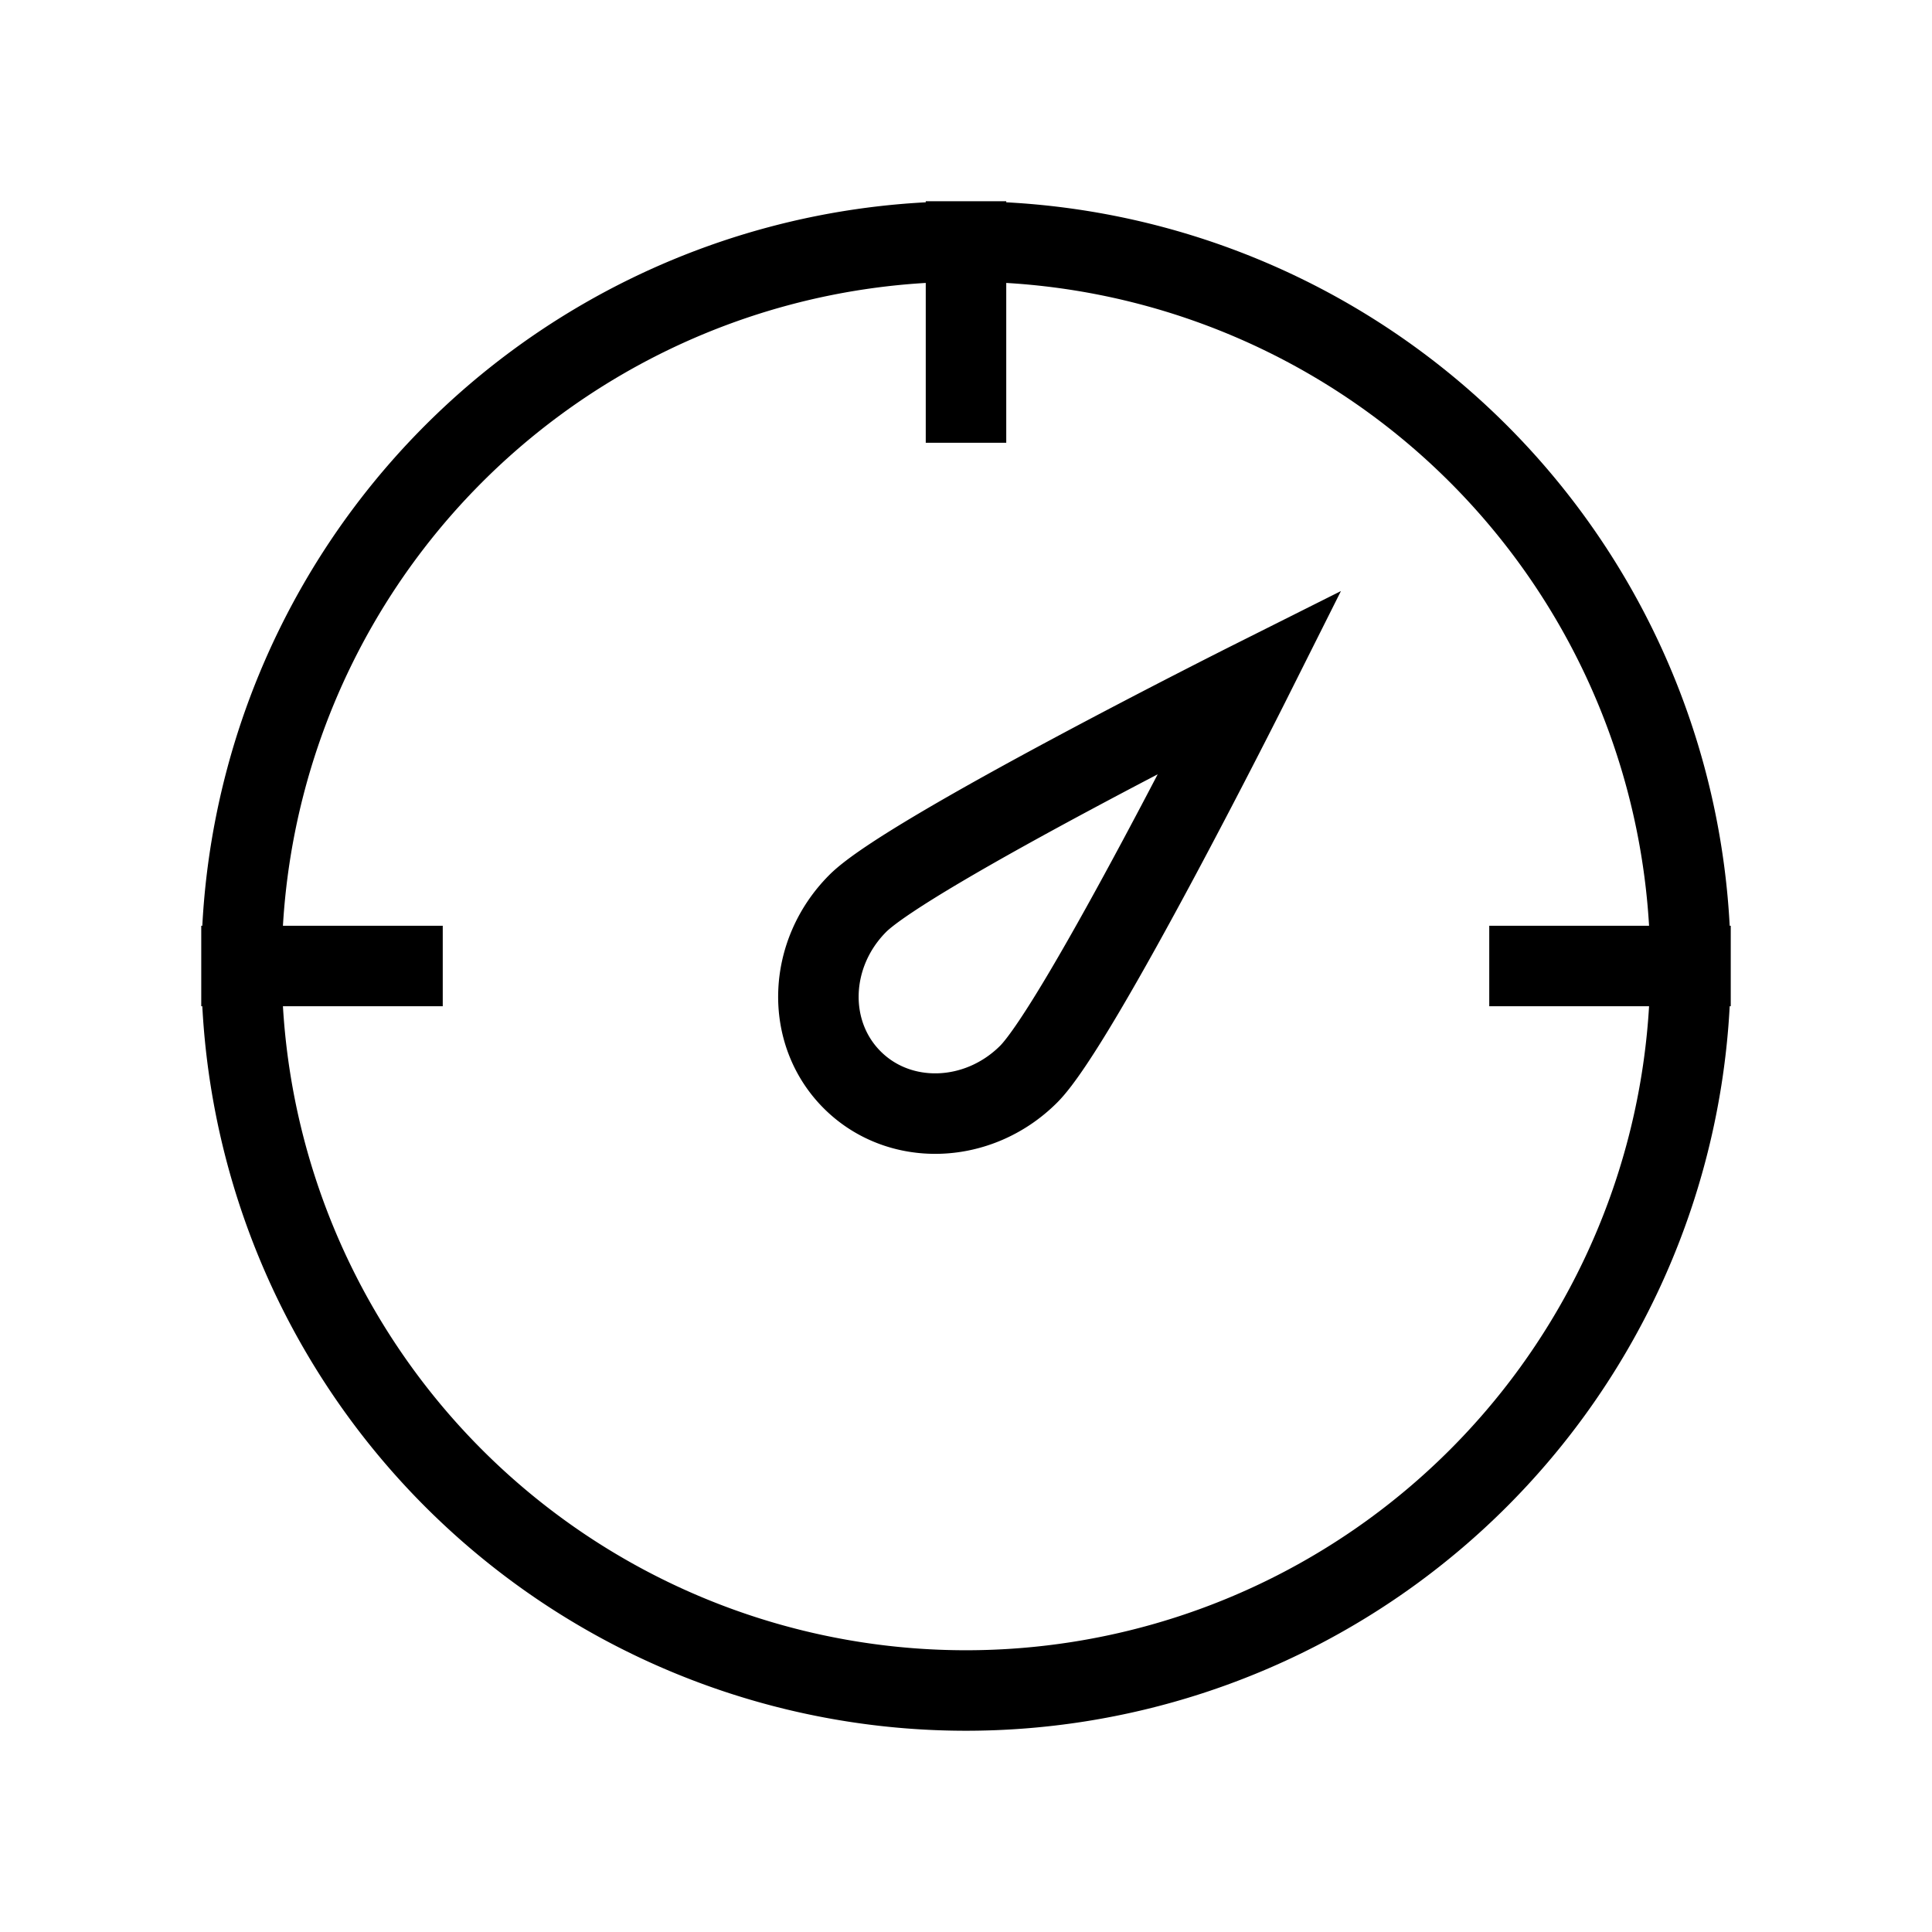 <svg xmlns="http://www.w3.org/2000/svg" width="24" height="24" fill="none">
    <path stroke="currentColor" stroke-linecap="square" d="M21 12a9 9 0 1 1-18 0m18 0a9 9 0 0 0-9-9m9 9h-2M3 12a9 9 0 0 1 9-9m-9 9h2m7-9v2m3.536 3.464s-2.133 4.255-2.758 4.88c-.625.624-1.606.656-2.192.07-.586-.586-.554-1.567.07-2.192.625-.625 4.88-2.758 4.88-2.758Z"/>
</svg>